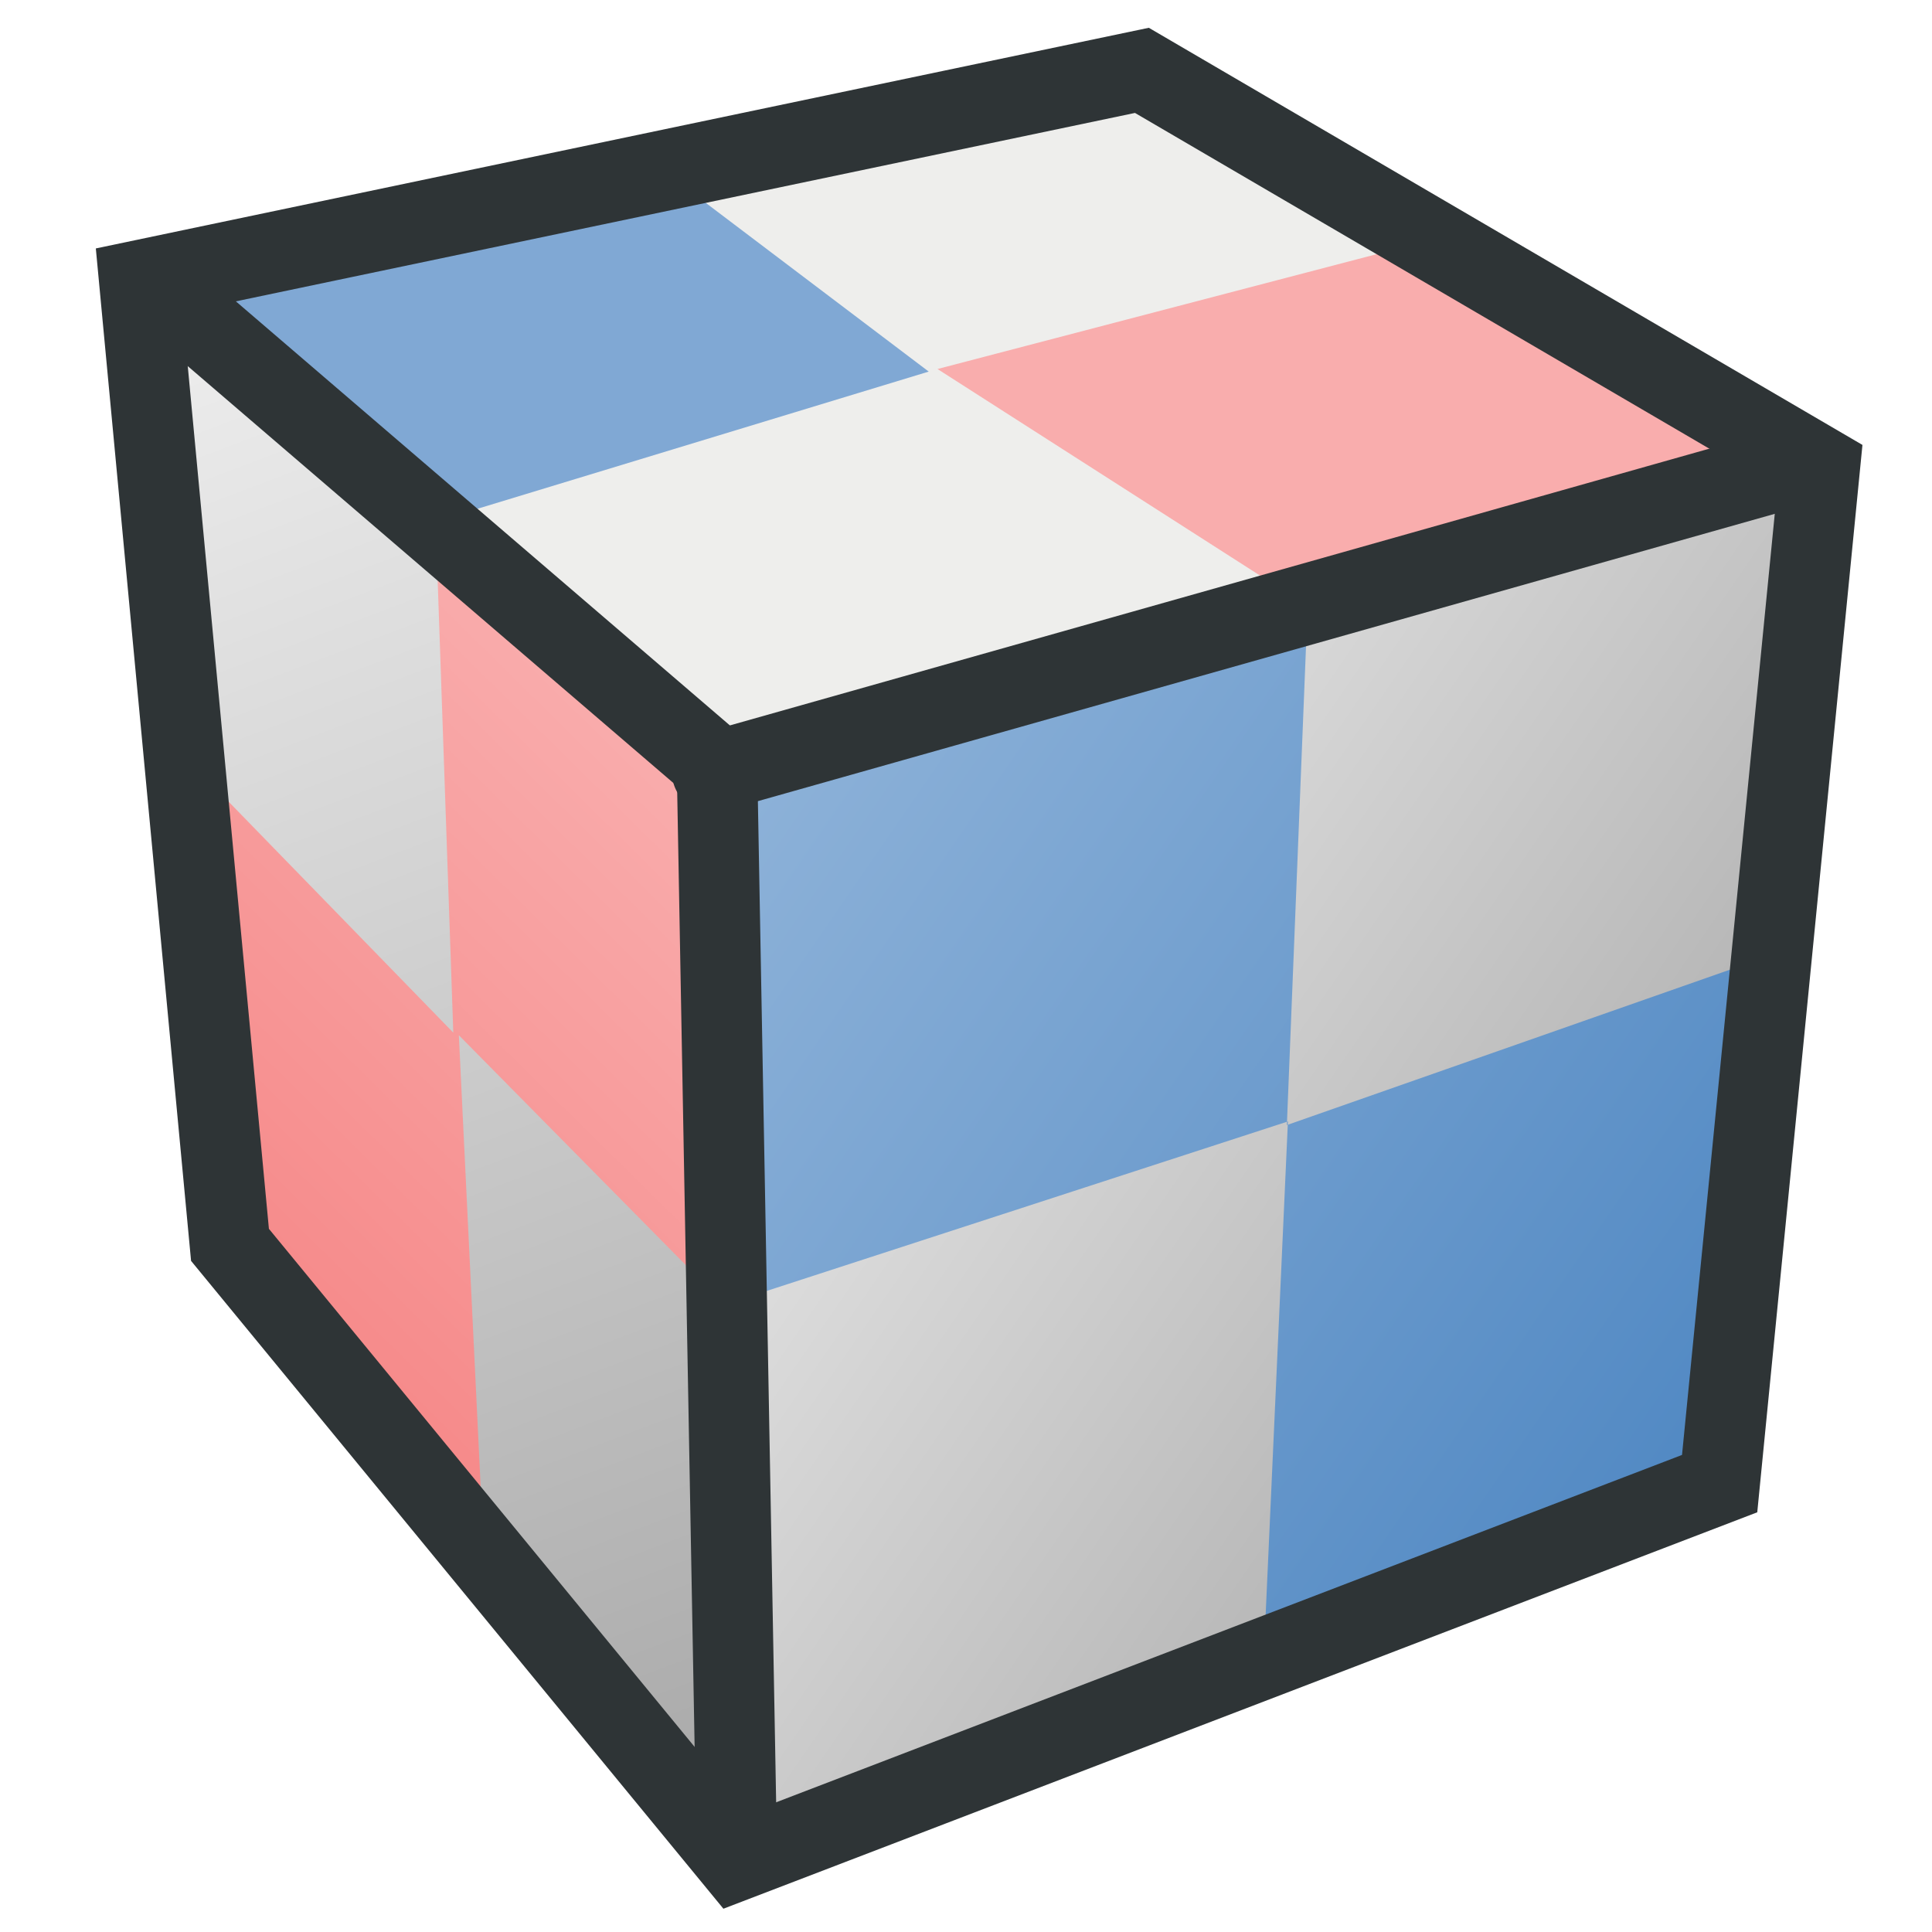 <?xml version="1.0" encoding="UTF-8" standalone="no"?>
<!-- Created with Inkscape (http://www.inkscape.org/) -->

<svg
   width="24"
   height="24"
   id="svg20362"
   sodipodi:version="0.32"
   inkscape:version="1.1 (c68e22c387, 2021-05-23)"
   version="1.0"
   sodipodi:docname="matcap_wireframe.svg"
   xmlns:inkscape="http://www.inkscape.org/namespaces/inkscape"
   xmlns:sodipodi="http://sodipodi.sourceforge.net/DTD/sodipodi-0.dtd"
   xmlns:xlink="http://www.w3.org/1999/xlink"
   xmlns="http://www.w3.org/2000/svg"
   xmlns:svg="http://www.w3.org/2000/svg"
   xmlns:rdf="http://www.w3.org/1999/02/22-rdf-syntax-ns#"
   xmlns:cc="http://creativecommons.org/ns#"
   xmlns:dc="http://purl.org/dc/elements/1.1/"
   xmlns:a="http://ns.adobe.com/AdobeSVGViewerExtensions/3.0/"
   xmlns:i="http://ns.adobe.com/AdobeIllustrator/10.0/">
  <defs
     id="defs20364">
    <linearGradient
       inkscape:collect="always"
       id="linearGradient48114">
      <stop
         style="stop-color:#f68a8a;stop-opacity:1"
         offset="0"
         id="stop48110" />
      <stop
         style="stop-color:#f9adad;stop-opacity:1"
         offset="1"
         id="stop48112" />
    </linearGradient>
    <linearGradient
       inkscape:collect="always"
       id="linearGradient47756">
      <stop
         style="stop-color:#8fb3d9;stop-opacity:1"
         offset="0"
         id="stop47752" />
      <stop
         style="stop-color:#5088c3;stop-opacity:1"
         offset="1"
         id="stop47754" />
    </linearGradient>
    <linearGradient
       id="linearGradient23507">
      <stop
         id="stop23509"
         offset="0"
         style="stop-color:#f0f0f0;stop-opacity:1;" />
      <stop
         id="stop23511"
         offset="1"
         style="stop-color:#a8a8a8;stop-opacity:1;" />
    </linearGradient>
    <linearGradient
       id="linearGradient23491">
      <stop
         style="stop-color:#f0f0f0;stop-opacity:1;"
         offset="0"
         id="stop23493" />
      <stop
         style="stop-color:#a8a8a8;stop-opacity:1;"
         offset="1"
         id="stop23495" />
    </linearGradient>
    <linearGradient
       id="linearGradient23377">
      <stop
         style="stop-color:#2e3436;stop-opacity:0.515;"
         offset="0"
         id="stop23379" />
      <stop
         style="stop-color:#2e3436;stop-opacity:0;"
         offset="1"
         id="stop23381" />
    </linearGradient>
    <linearGradient
       inkscape:collect="always"
       xlink:href="#linearGradient23491"
       id="linearGradient23497"
       x1="1.82"
       y1="3.322"
       x2="9.159"
       y2="22.671"
       gradientUnits="userSpaceOnUse" />
    <linearGradient
       inkscape:collect="always"
       xlink:href="#linearGradient23507"
       id="linearGradient23513"
       gradientUnits="userSpaceOnUse"
       x1="8.622"
       y1="9.449"
       x2="21.457"
       y2="18.256" />
    <linearGradient
       inkscape:collect="always"
       xlink:href="#linearGradient47756"
       id="linearGradient47758"
       x1="272.651"
       y1="49.913"
       x2="296.92"
       y2="66.623"
       gradientUnits="userSpaceOnUse" />
    <linearGradient
       inkscape:collect="always"
       xlink:href="#linearGradient48114"
       id="linearGradient48116"
       x1="261.472"
       y1="61.772"
       x2="272.772"
       y2="50.306"
       gradientUnits="userSpaceOnUse" />
    <radialGradient
       id="XMLID_543_"
       cx="294.624"
       cy="80.627"
       r="48.777"
       fx="294.624"
       fy="80.627"
       gradientUnits="userSpaceOnUse">
      <stop
         offset="0"
         style="stop-color:#c5d9de;stop-opacity:1;"
         id="stop7915" />
      <stop
         offset="1"
         style="stop-color:#33415a;stop-opacity:1;"
         id="stop7919" />
      <a:midPointStop
         offset="0"
         style="stop-color:#BAD1D7" />
      <a:midPointStop
         offset="0.5"
         style="stop-color:#BAD1D7" />
      <a:midPointStop
         offset="0.826"
         style="stop-color:#6D7580" />
      <a:midPointStop
         offset="0.5"
         style="stop-color:#6D7580" />
      <a:midPointStop
         offset="1"
         style="stop-color:#41454C" />
    </radialGradient>
    <radialGradient
       id="XMLID_542_"
       cx="257.459"
       cy="35.376"
       r="68.717"
       fx="257.459"
       fy="35.376"
       gradientUnits="userSpaceOnUse">
      <stop
         offset="0"
         style="stop-color:#FFFFFF"
         id="stop7908" />
      <stop
         offset="1"
         style="stop-color:#7d99b2;stop-opacity:1;"
         id="stop7910" />
      <a:midPointStop
         offset="0"
         style="stop-color:#FFFFFF" />
      <a:midPointStop
         offset="0.5"
         style="stop-color:#FFFFFF" />
      <a:midPointStop
         offset="1"
         style="stop-color:#8794A0" />
    </radialGradient>
    <radialGradient
       id="XMLID_541_"
       cx="264.957"
       cy="80.291"
       r="53.348"
       fx="264.957"
       fy="80.291"
       gradientUnits="userSpaceOnUse">
      <stop
         offset="0"
         style="stop-color:#e9f0f2;stop-opacity:1;"
         id="stop7901" />
      <stop
         offset="1"
         style="stop-color:#597995;stop-opacity:1;"
         id="stop7903" />
      <a:midPointStop
         offset="0"
         style="stop-color:#BAD1D7" />
      <a:midPointStop
         offset="0.5"
         style="stop-color:#BAD1D7" />
      <a:midPointStop
         offset="1"
         style="stop-color:#8794A0" />
    </radialGradient>
  </defs>
  <sodipodi:namedview
     id="base"
     pagecolor="#ffffff"
     bordercolor="#666666"
     borderopacity="1.0"
     inkscape:pageopacity="0.0"
     inkscape:pageshadow="2"
     inkscape:zoom="22.197802"
     inkscape:cx="-0.3829208"
     inkscape:cy="13.402228"
     inkscape:current-layer="layer1"
     showgrid="true"
     inkscape:grid-bbox="false"
     inkscape:document-units="px"
     width="24px"
     height="24px"
     inkscape:window-width="2880"
     inkscape:window-height="1557"
     inkscape:window-x="-8"
     inkscape:window-y="-8"
     inkscape:pagecheckerboard="0"
     inkscape:window-maximized="1"
     inkscape:snap-global="false" />
  <g
     id="layer1"
     inkscape:label="Layer 1"
     inkscape:groupmode="layer">
    <polygon
       i:knockout="Off"
       points="273.548,75.762 261.554,61.336 259.575,38.299 272.651,49.913 273.548,75.762 "
       id="polygon7905"
       style="fill:url(#linearGradient48116);opacity:1;color:black;fill-opacity:1;fill-rule:nonzero;stroke:none;stroke-width:1;stroke-linecap:butt;stroke-linejoin:miter;marker:none;marker-start:none;marker-mid:none;marker-end:none;stroke-miterlimit:4;stroke-dasharray:none;stroke-dashoffset:0;stroke-opacity:1;visibility:visible;display:inline;overflow:visible"
       transform="matrix(0.523,0,0,0.523,-133.774,-16.604)" />
    <polygon
       i:knockout="Off"
       points="299.201,42.467 272.651,49.913 259.575,38.299 283.141,33.193 299.201,42.467 "
       id="polygon7912"
       style="fill:#eeeeec;fill-opacity:1"
       transform="matrix(0.523,0,0,0.523,-133.774,-16.604)" />
    <polygon
       i:knockout="Off"
       points="296.92,66.623 273.548,75.762 272.651,49.913 299.201,42.467 296.92,66.623 "
       id="polygon7921"
       style="fill:url(#linearGradient47758);opacity:1;color:black;fill-opacity:1;fill-rule:nonzero;stroke:none;stroke-width:1;stroke-linecap:butt;stroke-linejoin:miter;marker:none;marker-start:none;marker-mid:none;marker-end:none;stroke-miterlimit:4;stroke-dasharray:none;stroke-dashoffset:0;stroke-opacity:1;visibility:visible;display:inline;overflow:visible"
       transform="matrix(0.523,0,0,0.523,-133.774,-16.604)" />
    <path
       id="path23166"
       style="color:black;fill:url(#linearGradient23497);fill-opacity:1.0;fill-rule:evenodd;stroke:none;stroke-width:1px;stroke-linecap:butt;stroke-linejoin:miter;stroke-miterlimit:4;stroke-dashoffset:0;stroke-opacity:1;marker:none;marker-start:none;marker-mid:none;marker-end:none;visibility:visible;display:inline;overflow:visible"
       d="M 1.82,3.322 L 5.414,6.55 L 5.631,12.828 L 2.388,9.494 L 1.82,3.322 z M 5.7,12.86 L 9.032,16.235 L 9.159,23.009 L 6.011,19.296 L 5.7,12.86 z " />
    <path
       style="fill:#f9adad;fill-opacity:1;fill-rule:evenodd;stroke:none;stroke-width:1px;stroke-linecap:butt;stroke-linejoin:miter;stroke-opacity:1;opacity:1;color:black;marker:none;marker-start:none;marker-mid:none;marker-end:none;stroke-miterlimit:4;stroke-dasharray:none;stroke-dashoffset:0;visibility:visible;display:inline;overflow:visible"
       d="M 11.646,4.584 18.02,2.917 22.57,5.575 16.218,7.512 Z"
       id="path43750" />
    <path
       style="fill:#80a8d4;fill-opacity:1;fill-rule:evenodd;stroke:none;stroke-width:1px;stroke-linecap:butt;stroke-linejoin:miter;stroke-opacity:1;opacity:1;color:black;marker:none;marker-start:none;marker-mid:none;marker-end:none;stroke-miterlimit:4;stroke-dasharray:none;stroke-dashoffset:0;visibility:visible;display:inline;overflow:visible"
       d="M 1.77,3.394 8.143,2.048 11.537,4.616 5.271,6.521 Z"
       id="path23176" />
    <path
       id="path23182"
       style="color:black;fill:url(#linearGradient23513);fill-opacity:1.0;fill-rule:evenodd;stroke:none;stroke-width:1px;stroke-linecap:butt;stroke-linejoin:miter;stroke-miterlimit:4;stroke-dashoffset:0;stroke-opacity:1;marker:none;marker-start:none;marker-mid:none;marker-end:none;visibility:visible;display:inline;overflow:visible;opacity:1;stroke-dasharray:none"
       d="M 22.59,5.507 L 16.248,7.428 L 15.986,13.976 L 22.022,11.859 L 22.59,5.507 z M 15.999,13.931 L 8.981,16.213 L 9.08,23.031 L 15.702,20.509 L 15.999,13.931 z " />
    <path
       style="opacity:1;fill:none;fill-opacity:0.75;fill-rule:evenodd;stroke:#2e3436;stroke-width:1px;stroke-linecap:round;stroke-linejoin:miter;stroke-opacity:1"
       d="M 8.847,9.593 22.073,5.856"
       id="path5347" />
    <path
       style="opacity:1;fill:none;fill-opacity:0.75;fill-rule:evenodd;stroke:#2e3436;stroke-width:1px;stroke-linecap:round;stroke-linejoin:miter;stroke-opacity:1"
       d="m 2.205,3.78 6.702,5.753 0.237,12.989"
       id="path5349"
       sodipodi:nodetypes="ccc" />
    <path
       style="opacity:1;fill:none;fill-opacity:0.75;fill-rule:evenodd;stroke:#2e3436;stroke-width:1px;stroke-linecap:butt;stroke-linejoin:miter;stroke-opacity:1"
       d="M 1.73,3.484 14.185,0.874 22.607,5.797 21.362,18.43 9.144,23.115 2.857,15.464 Z"
       id="path5351" />
  </g>
</svg>
